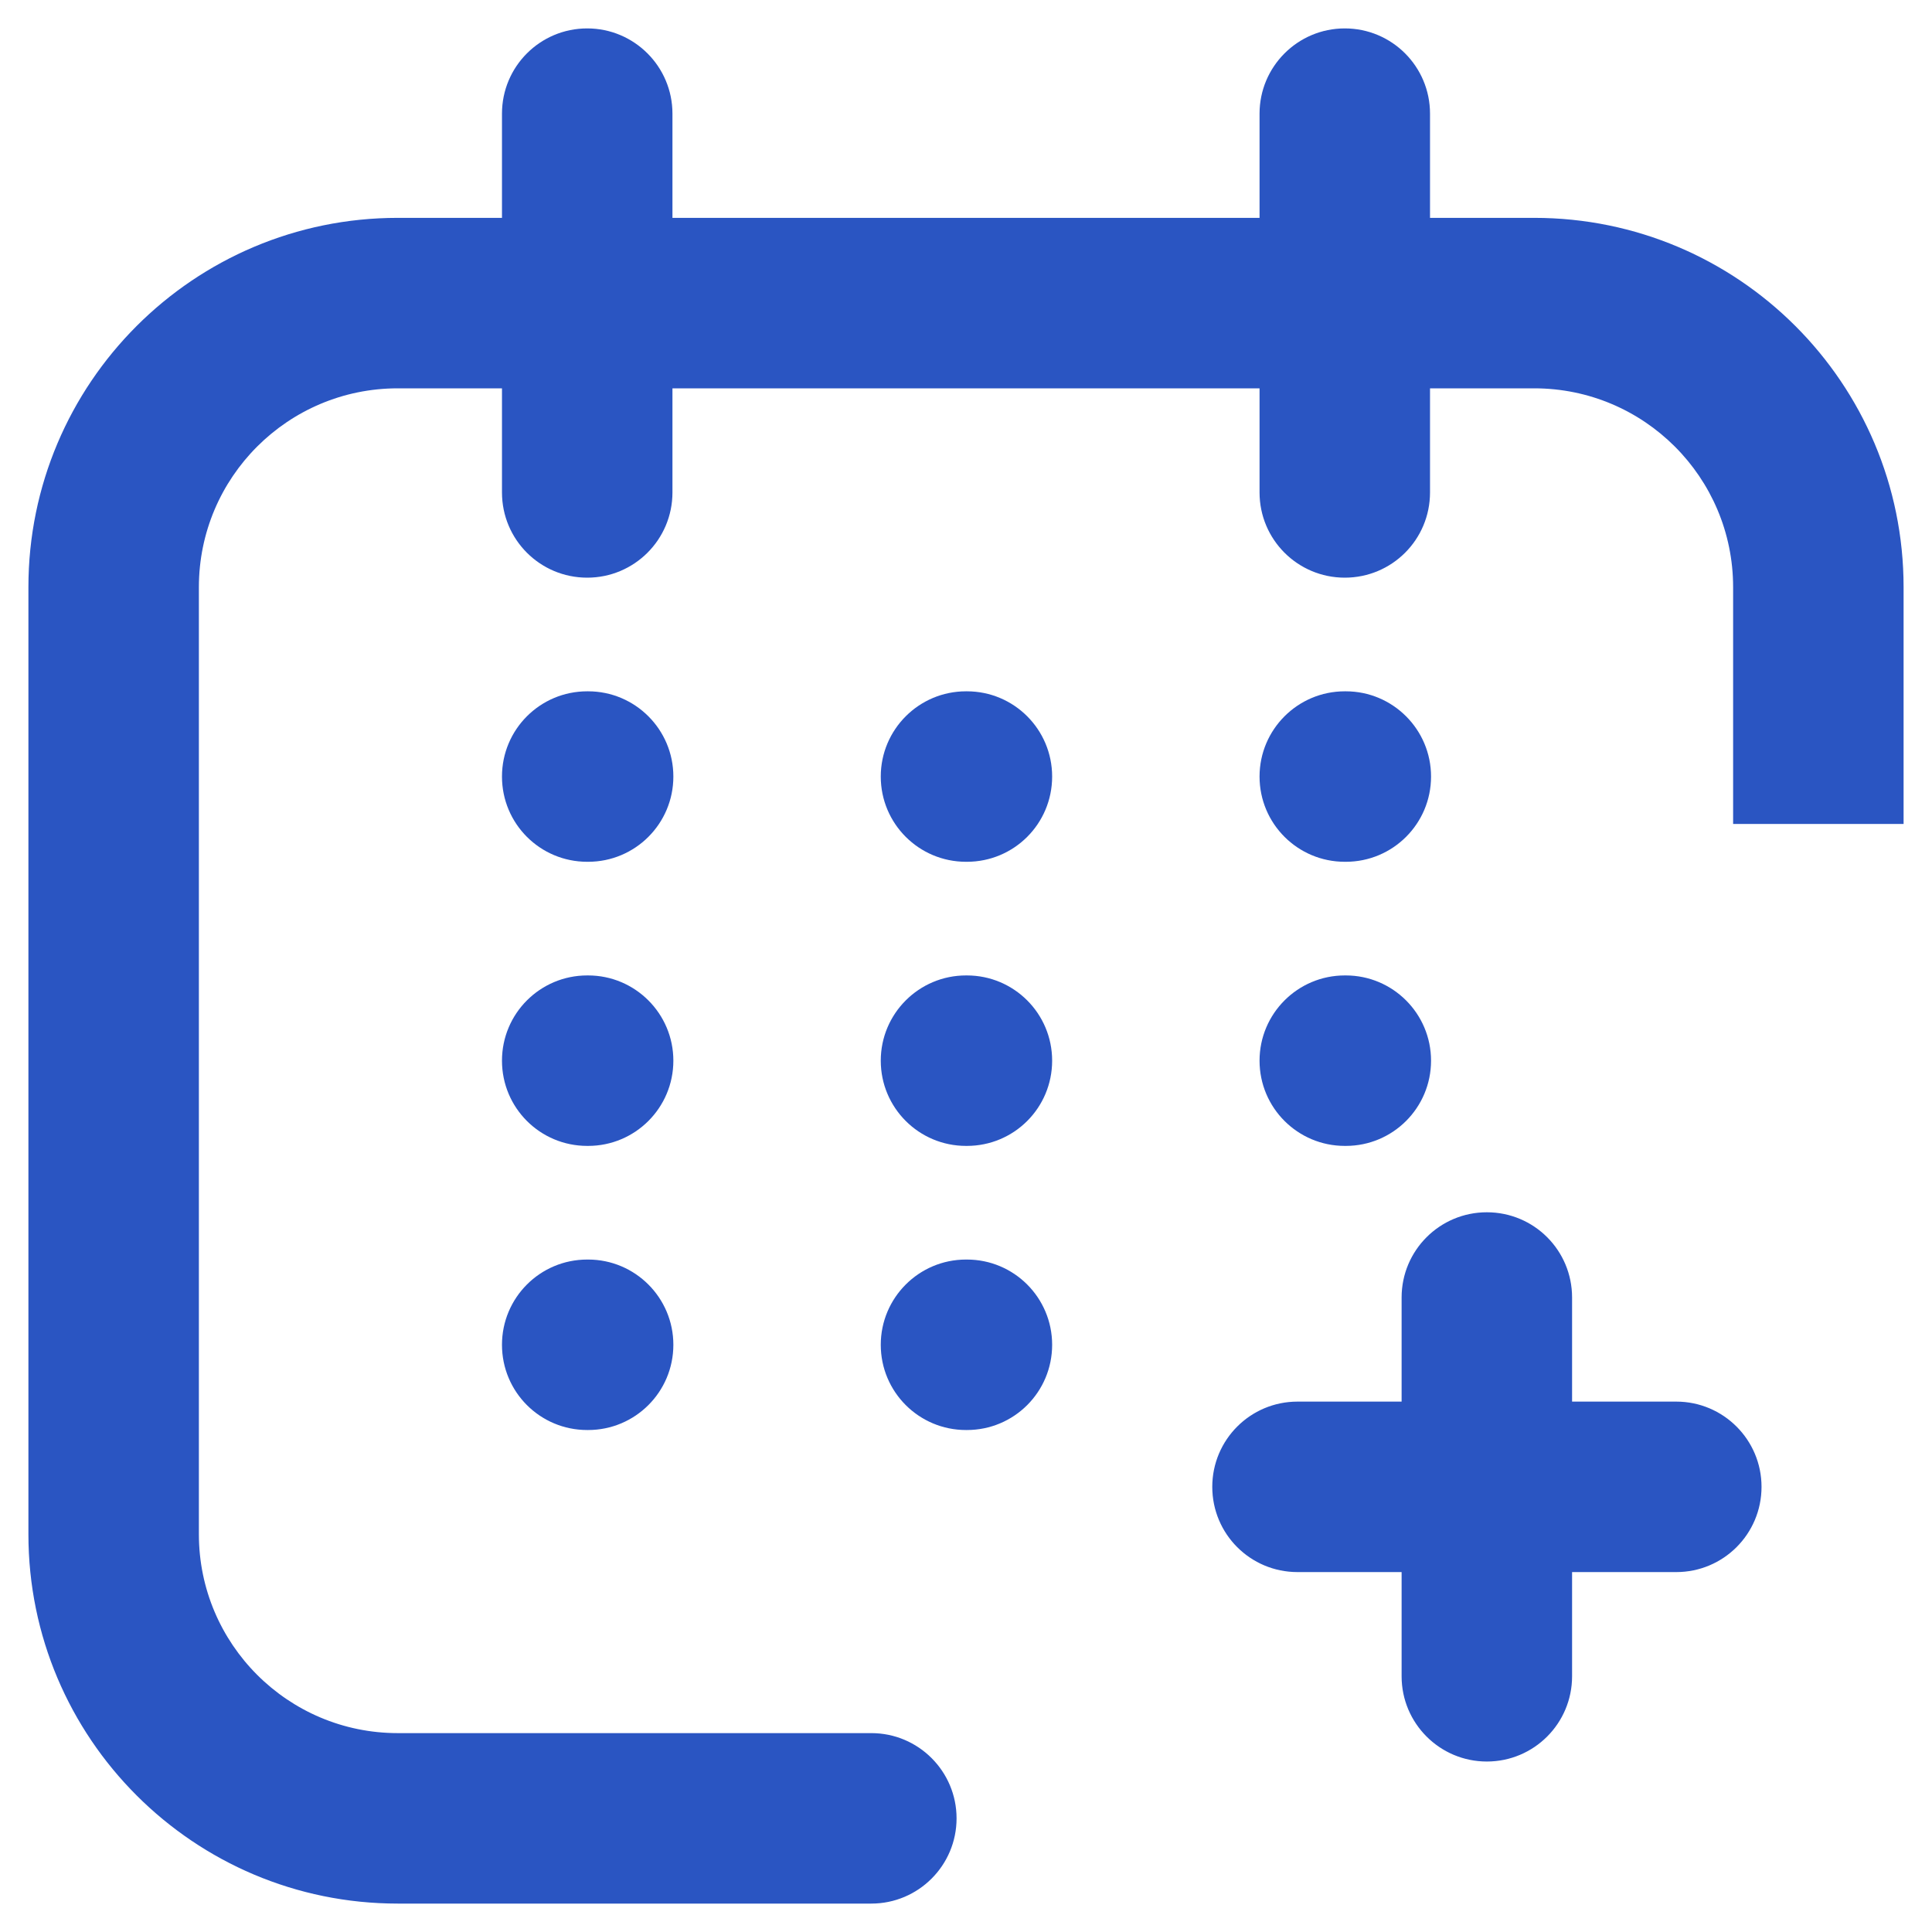 <svg width="17" height="17" viewBox="0 0 17 17" fill="none" xmlns="http://www.w3.org/2000/svg">
<path d="M7.667 16.75C8.081 16.75 8.417 16.414 8.417 16C8.417 15.586 8.081 15.25 7.667 15.25V16.75ZM4.417 4.333C4.417 4.748 4.752 5.083 5.167 5.083C5.581 5.083 5.917 4.748 5.917 4.333H4.417ZM5.917 1C5.917 0.586 5.581 0.25 5.167 0.25C4.752 0.25 4.417 0.586 4.417 1H5.917ZM11.083 4.333C11.083 4.748 11.419 5.083 11.833 5.083C12.248 5.083 12.583 4.748 12.583 4.333H11.083ZM12.583 1C12.583 0.586 12.248 0.25 11.833 0.25C11.419 0.25 11.083 0.586 11.083 1H12.583ZM5.175 7.583C5.589 7.583 5.925 7.248 5.925 6.833C5.925 6.419 5.589 6.083 5.175 6.083V7.583ZM5.167 6.083C4.752 6.083 4.417 6.419 4.417 6.833C4.417 7.248 4.752 7.583 5.167 7.583V6.083ZM5.175 10.083C5.589 10.083 5.925 9.748 5.925 9.333C5.925 8.919 5.589 8.583 5.175 8.583V10.083ZM5.167 8.583C4.752 8.583 4.417 8.919 4.417 9.333C4.417 9.748 4.752 10.083 5.167 10.083V8.583ZM5.175 12.583C5.589 12.583 5.925 12.248 5.925 11.833C5.925 11.419 5.589 11.083 5.175 11.083V12.583ZM5.167 11.083C4.752 11.083 4.417 11.419 4.417 11.833C4.417 12.248 4.752 12.583 5.167 12.583V11.083ZM8.508 10.083C8.923 10.083 9.258 9.748 9.258 9.333C9.258 8.919 8.923 8.583 8.508 8.583V10.083ZM8.5 8.583C8.086 8.583 7.75 8.919 7.75 9.333C7.75 9.748 8.086 10.083 8.5 10.083V8.583ZM8.508 7.583C8.923 7.583 9.258 7.248 9.258 6.833C9.258 6.419 8.923 6.083 8.508 6.083V7.583ZM8.5 6.083C8.086 6.083 7.75 6.419 7.75 6.833C7.75 7.248 8.086 7.583 8.5 7.583V6.083ZM11.842 7.583C12.256 7.583 12.592 7.248 12.592 6.833C12.592 6.419 12.256 6.083 11.842 6.083V7.583ZM11.833 6.083C11.419 6.083 11.083 6.419 11.083 6.833C11.083 7.248 11.419 7.583 11.833 7.583V6.083ZM13.833 11.417C13.833 11.002 13.498 10.667 13.083 10.667C12.669 10.667 12.333 11.002 12.333 11.417H13.833ZM12.333 14.75C12.333 15.164 12.669 15.5 13.083 15.5C13.498 15.5 13.833 15.164 13.833 14.75H12.333ZM11.417 12.333C11.002 12.333 10.667 12.669 10.667 13.083C10.667 13.498 11.002 13.833 11.417 13.833V12.333ZM14.75 13.833C15.164 13.833 15.5 13.498 15.5 13.083C15.5 12.669 15.164 12.333 14.75 12.333V13.833ZM8.508 12.583C8.923 12.583 9.258 12.248 9.258 11.833C9.258 11.419 8.923 11.083 8.508 11.083V12.583ZM8.5 11.083C8.086 11.083 7.75 11.419 7.75 11.833C7.75 12.248 8.086 12.583 8.5 12.583V11.083ZM11.842 10.083C12.256 10.083 12.592 9.748 12.592 9.333C12.592 8.919 12.256 8.583 11.842 8.583V10.083ZM11.833 8.583C11.419 8.583 11.083 8.919 11.083 9.333C11.083 9.748 11.419 10.083 11.833 10.083V8.583ZM3.5 3.417H13.5V1.917H3.5V3.417ZM1.75 13.5V5.167H0.25V13.5H1.75ZM7.667 15.25H3.5V16.75H7.667V15.25ZM15.25 5.167V7.25H16.75V5.167H15.25ZM0.25 13.5C0.25 15.295 1.705 16.75 3.5 16.75V15.25C2.534 15.25 1.75 14.466 1.75 13.5H0.25ZM13.5 3.417C14.466 3.417 15.25 4.2 15.25 5.167H16.75C16.75 3.372 15.295 1.917 13.5 1.917V3.417ZM3.5 1.917C1.705 1.917 0.25 3.372 0.25 5.167H1.75C1.75 4.2 2.534 3.417 3.5 3.417V1.917ZM5.917 4.333V1H4.417V4.333H5.917ZM12.583 4.333V1H11.083V4.333H12.583ZM5.175 6.083H5.167V7.583H5.175V6.083ZM5.175 8.583H5.167V10.083H5.175V8.583ZM5.175 11.083H5.167V12.583H5.175V11.083ZM8.508 8.583H8.5V10.083H8.508V8.583ZM8.508 6.083H8.5V7.583H8.508V6.083ZM11.842 6.083H11.833V7.583H11.842V6.083ZM12.333 11.417V13.083H13.833V11.417H12.333ZM12.333 13.083V14.75H13.833V13.083H12.333ZM11.417 13.833H13.083V12.333H11.417V13.833ZM13.083 13.833H14.75V12.333H13.083V13.833ZM8.508 11.083H8.5V12.583H8.508V11.083ZM11.842 8.583H11.833V10.083H11.842V8.583Z" fill="#2A55C2"/>
</svg>
